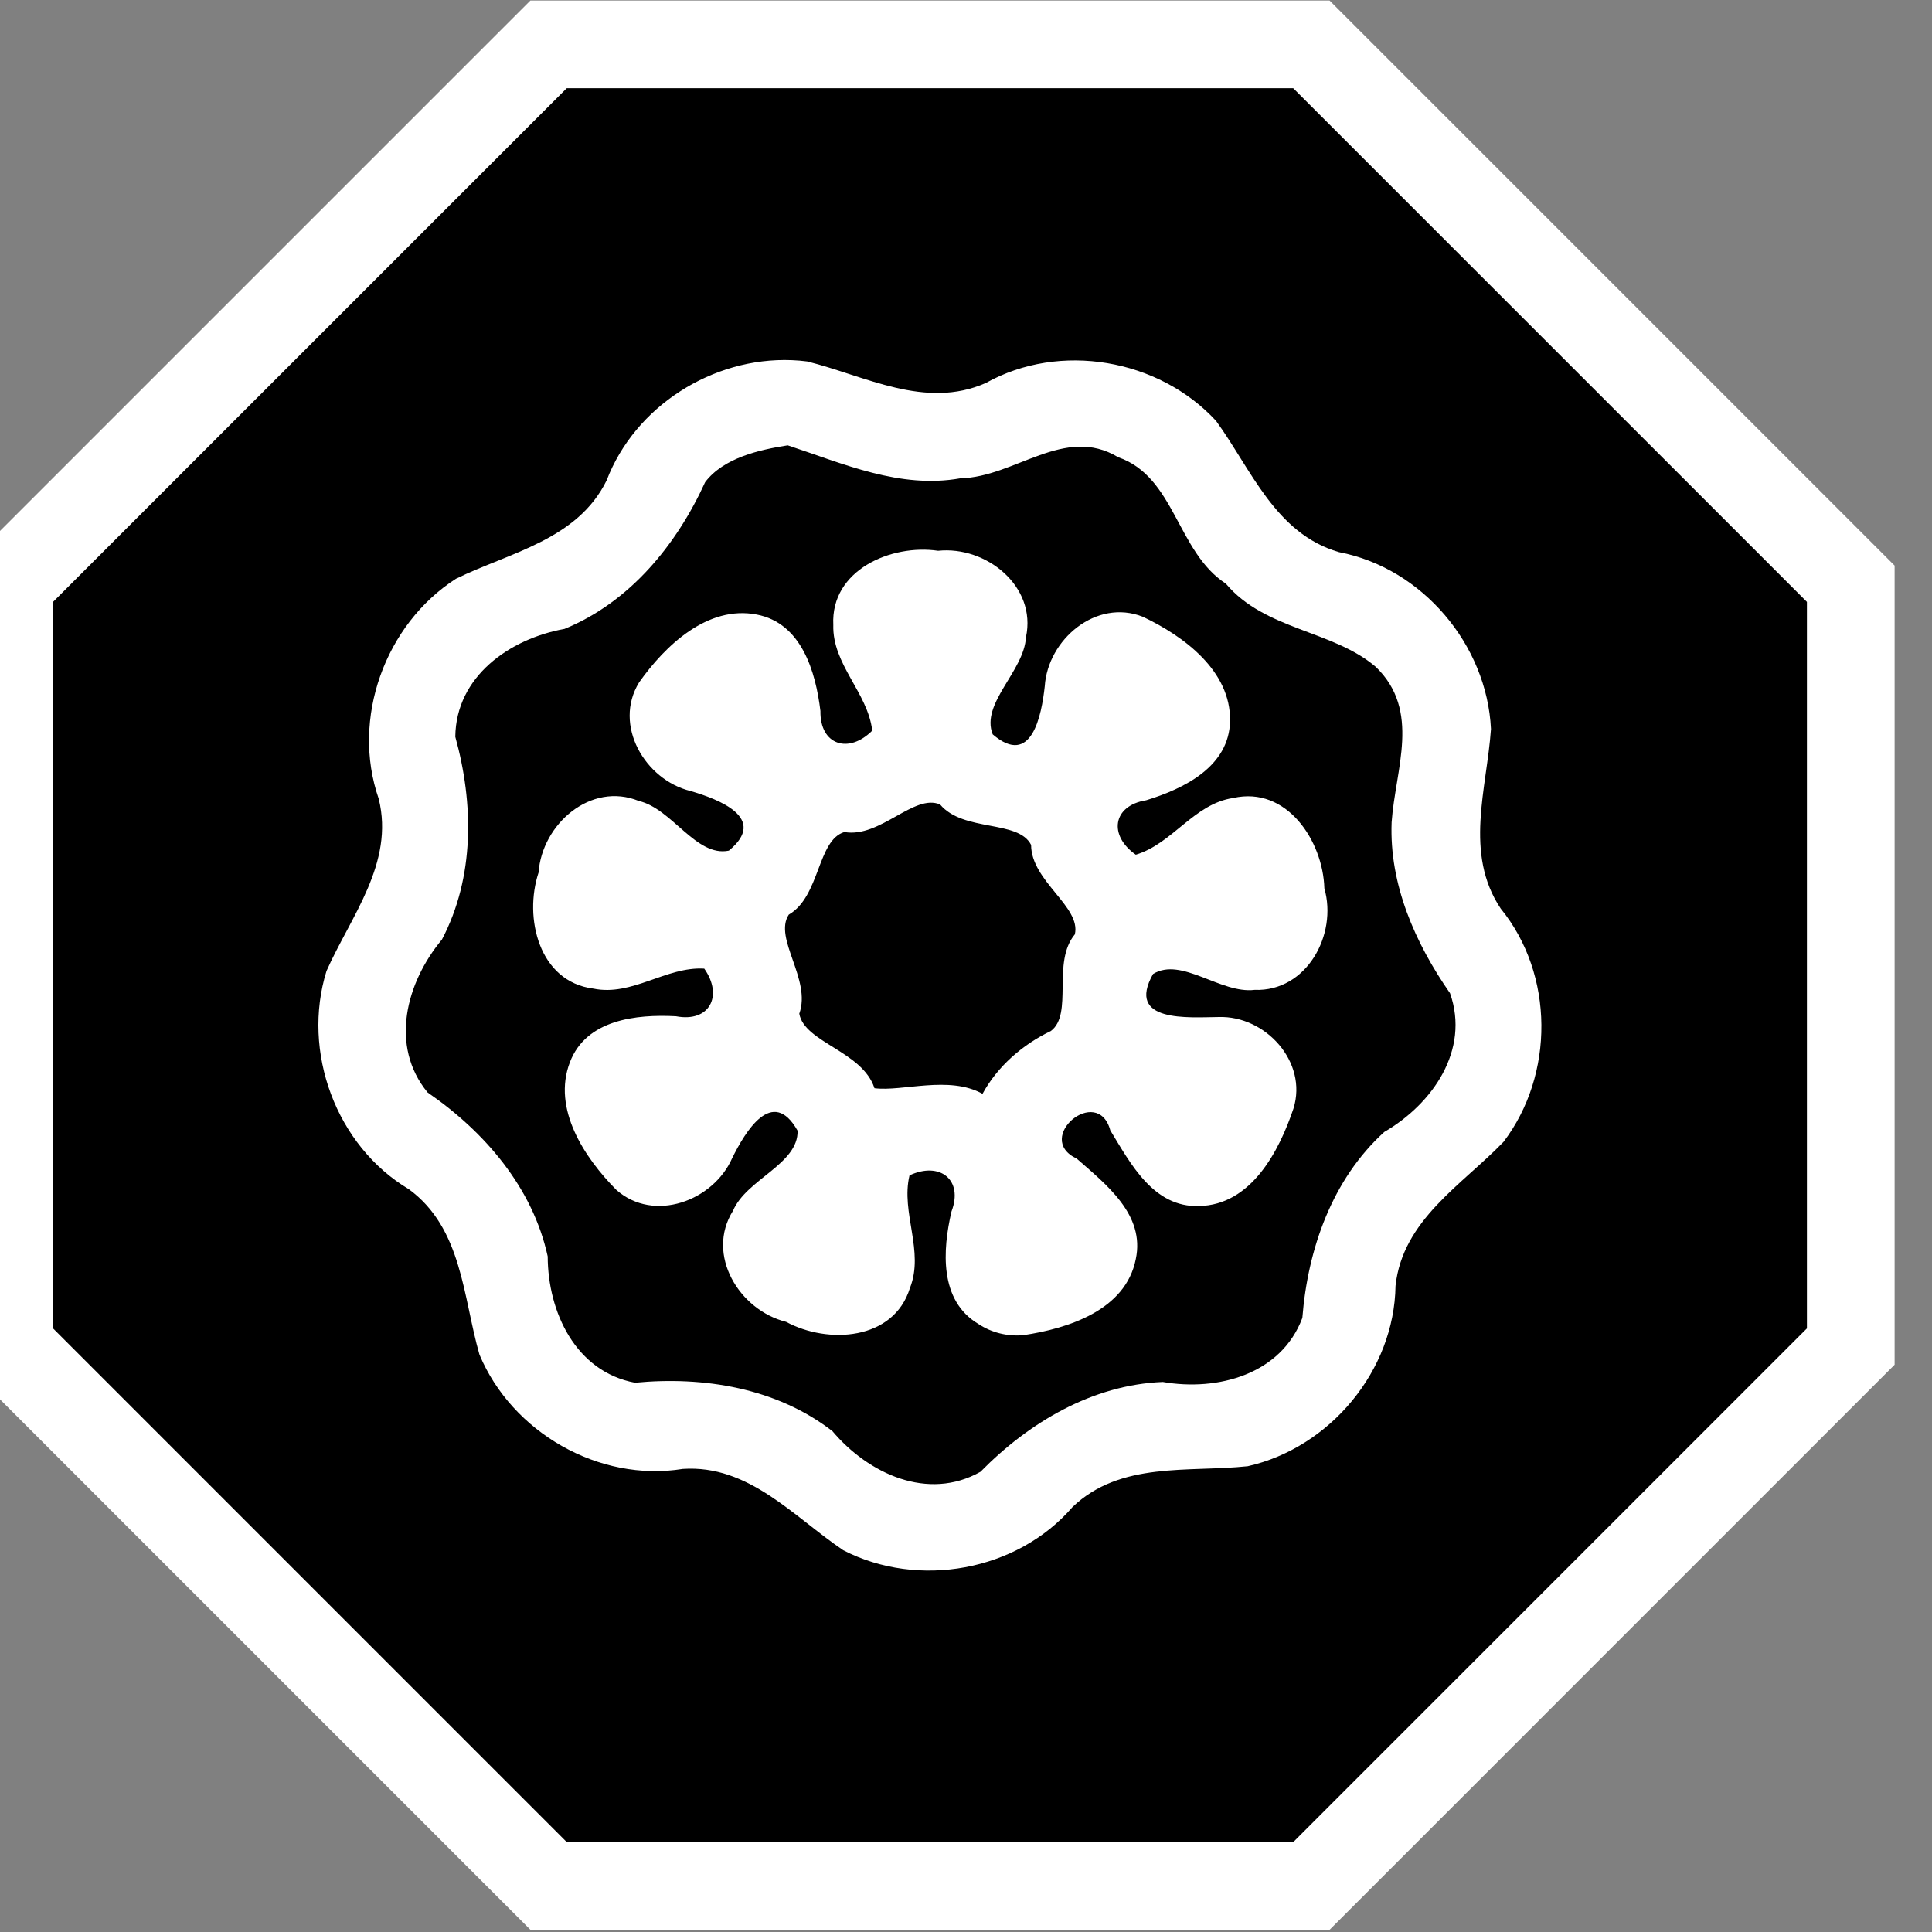 <?xml version="1.0" encoding="UTF-8" standalone="no"?>
<!-- Created with Inkscape (http://www.inkscape.org/) -->

<svg
   width="67.848mm"
   height="67.848mm"
   viewBox="0 0 67.848 67.848"
   version="1.1"
   id="svg1"
   xmlns="http://www.w3.org/2000/svg"
   xmlns:svg="http://www.w3.org/2000/svg">
  <rect x="0" y="0" width="67.848" height="67.848" fill="#808080" stroke="none"/>
  <defs
     id="defs1" />
  <g
     id="token"
     transform="matrix(0.308,0,0,0.308,-883.281,13.057)">
    <path
       style="fill:#000000;fill-opacity:1;stroke:#ffffff;stroke-width:4.782;stroke-dasharray:none;stroke-opacity:1"
       id="background"
       d="m 189.808,124.369 -41.595,-10e-6 L 118.8,94.956 V 53.361 l 29.412,-29.412 41.595,3e-6 29.412,29.412 v 41.595 z"
       transform="matrix(2.091,0,0,2.091,2620.433,-87.412)" />
    <g
       id="icon"
       style="fill:#ffffff;fill-opacity:1;stroke:none">
      <path
         d="m 2958.073,-1.328 c -9.005,-0.353 -17.867,5.233 -21.112,13.714 -3.335,6.784 -11.057,8.215 -17.18,11.209 -8.086,5.196 -11.983,15.956 -8.802,25.095 1.806,7.341 -3.189,13.4 -5.956,19.629 -2.855,9.178 1.077,19.925 9.388,24.881 6.102,4.463 6.17,12.315 8.055,18.866 3.712,8.866 13.632,14.571 23.185,13.025 7.543,-0.503 12.643,5.468 18.297,9.274 8.543,4.405 19.809,2.399 26.133,-4.925 5.455,-5.234 13.2,-3.938 19.978,-4.656 9.376,-2.116 16.717,-10.895 16.854,-20.571 0.814,-7.516 7.58,-11.501 12.311,-16.409 5.822,-7.648 5.803,-19.092 -0.312,-26.592 -4.208,-6.28 -1.586,-13.683 -1.117,-20.483 -0.456,-9.601 -7.827,-18.355 -17.332,-20.17 -7.261,-2.106 -10.01,-9.463 -14.022,-14.973 -6.521,-7.062 -17.794,-9.03 -26.242,-4.31 -6.916,3.053 -13.751,-0.814 -20.366,-2.457 l -0.863,-0.093 z m -0.463,9.711 c 6.333,2.087 12.804,4.992 19.694,3.759 6.214,-0.122 11.866,-6.101 17.986,-2.404 6.486,2.232 6.696,10.792 12.28,14.419 4.467,5.311 12.182,5.284 17.098,9.491 5.177,5.011 2.225,11.627 1.801,17.713 -0.279,7.093 2.686,13.78 6.658,19.49 2.289,6.488 -2.003,12.631 -7.496,15.82 -5.952,5.409 -8.724,13.355 -9.343,21.207 -2.418,6.441 -9.654,8.388 -15.911,7.301 -8.036,0.319 -15.268,4.623 -20.789,10.24 -5.992,3.379 -12.787,0.221 -16.882,-4.635 -6.361,-4.922 -14.667,-6.273 -22.507,-5.519 -6.763,-1.262 -9.937,-8.051 -9.954,-14.402 -1.709,-7.859 -7.204,-14.233 -13.694,-18.695 -4.369,-5.314 -2.438,-12.555 1.632,-17.43 3.742,-7.119 3.631,-15.534 1.527,-23.123 0.069,-6.879 6.202,-11.185 12.454,-12.303 7.443,-3.047 12.766,-9.566 16.033,-16.732 2.103,-2.766 6.151,-3.687 9.411,-4.196 z"
         id="outer-flower"
         style="fill-opacity:1;stroke-width:0.265" />
      <path
         d="m 2984.47,109.844 c 5.14,-0.762 11.668,-2.857 12.825,-8.664 1.089,-5.095 -3.406,-8.54 -6.735,-11.47 -4.963,-2.334 2.396,-8.508 3.833,-3.216 2.308,3.787 4.919,8.812 10.126,8.624 5.923,-0.113 9.113,-6.222 10.76,-11.125 1.65,-5.323 -3.218,-10.606 -8.534,-10.426 -3.39,0.031 -10.623,0.682 -7.48,-4.906 3.248,-1.997 7.711,2.284 11.576,1.811 5.935,0.223 9.478,-6.294 7.957,-11.577 -0.154,-5.414 -4.293,-11.692 -10.397,-10.3 -4.473,0.655 -6.914,5.215 -11.103,6.465 -3.113,-2.168 -2.673,-5.589 1.18,-6.206 4.297,-1.311 9.489,-3.838 9.567,-9.058 0.101,-5.699 -5.291,-9.673 -9.946,-11.868 -5.316,-2.103 -10.834,2.596 -11.18,7.921 -0.366,3.316 -1.495,9.301 -5.937,5.489 -1.402,-3.545 3.588,-7.198 3.794,-11.086 1.251,-5.806 -4.553,-10.427 -10.02,-9.846 -5.358,-0.788 -12.259,2.197 -11.948,8.45 -0.132,4.518 3.935,7.715 4.439,12.057 -2.675,2.689 -5.968,1.662 -5.907,-2.24 -0.544,-4.459 -2.132,-10.012 -7.259,-10.995 -5.595,-1.089 -10.445,3.531 -13.415,7.734 -2.994,4.87 0.674,11.12 5.859,12.385 3.203,0.936 8.9,3.087 4.374,6.8 -3.735,0.764 -6.465,-4.783 -10.258,-5.662 -5.501,-2.24 -11.059,2.673 -11.437,8.158 -1.706,5.14 0.035,12.454 6.247,13.234 4.427,0.915 8.281,-2.535 12.645,-2.278 2.183,3.102 0.601,6.166 -3.231,5.429 -4.486,-0.238 -10.231,0.36 -12.088,5.24 -2.043,5.321 1.664,10.899 5.287,14.554 4.276,3.794 11.068,1.267 13.215,-3.619 1.478,-2.991 4.586,-8.229 7.456,-3.127 0.104,3.811 -5.833,5.536 -7.357,9.119 -3.161,5.028 0.712,11.355 6.048,12.679 4.766,2.573 12.271,2.128 14.118,-3.854 1.67,-4.201 -1.06,-8.596 -0.047,-12.848 3.434,-1.612 6.177,0.479 4.785,4.125 -1.014,4.377 -1.421,10.138 3.062,12.814 1.508,1 3.329,1.445 5.128,1.281 z m -4.648,-27.521 c -3.814,-2.123 -9.113,-0.233 -12.32,-0.639 -1.367,-4.227 -7.989,-5.198 -8.572,-8.5 1.411,-3.899 -2.975,-8.582 -1.198,-11.291 3.587,-2.08 3.237,-8.486 6.34,-9.419 4.085,0.712 7.935,-4.42 10.912,-3.14 2.671,3.171 8.919,1.714 10.377,4.609 0.01,4.146 5.731,7.046 4.987,10.2 -2.659,3.181 -0.139,9.082 -2.736,11.019 -3.208,1.533 -6.079,4.02 -7.79,7.161 z"
         id="inner-flower"
         style="fill-opacity:1;stroke-width:0.265" />
    </g>
  </g>
</svg>

